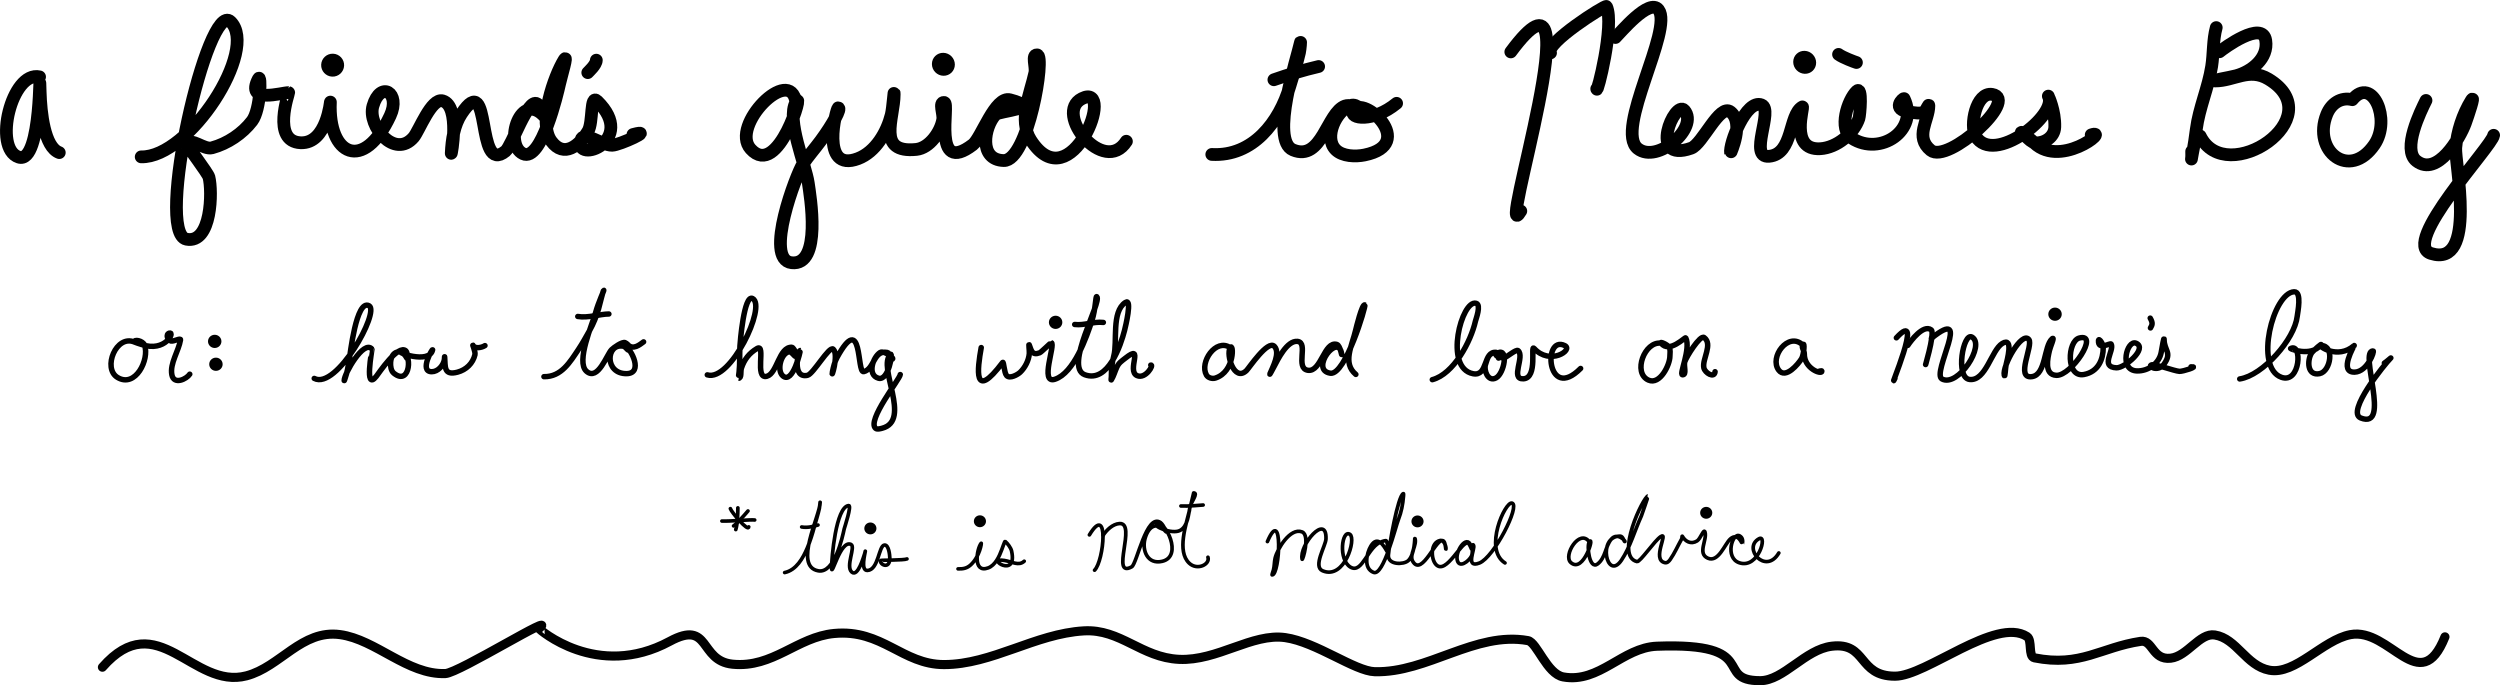 <?xml version="1.0" encoding="UTF-8" standalone="no"?>
<!-- Created with Inkscape (http://www.inkscape.org/) -->

<svg
   width="5.403in"
   height="1.481in"
   viewBox="0 0 137.227 37.612"
   version="1.1"
   id="svg4491"
   inkscape:version="1.1.2 (0a00cf5339, 2022-02-04)"
   sodipodi:docname="header.svg"
   xmlns:inkscape="http://www.inkscape.org/namespaces/inkscape"
   xmlns:sodipodi="http://sodipodi.sourceforge.net/DTD/sodipodi-0.dtd"
   xmlns="http://www.w3.org/2000/svg"
   xmlns:svg="http://www.w3.org/2000/svg">
  <sodipodi:namedview
     id="namedview4493"
     pagecolor="#ffffff"
     bordercolor="#666666"
     borderopacity="1.0"
     inkscape:pageshadow="2"
     inkscape:pageopacity="0.0"
     inkscape:pagecheckerboard="0"
     inkscape:document-units="mm"
     showgrid="false"
     inkscape:zoom="1.4627806"
     inkscape:cx="318.57137"
     inkscape:cy="136.72591"
     inkscape:window-width="1674"
     inkscape:window-height="823"
     inkscape:window-x="0"
     inkscape:window-y="101"
     inkscape:window-maximized="0"
     inkscape:current-layer="layer1"
     units="in"
     inkscape:snap-global="false"
     fit-margin-top="0"
     fit-margin-left="0"
     fit-margin-right="0"
     fit-margin-bottom="0" />
  <defs
     id="defs4488" />
  <g
     inkscape:label="Layer 1"
     inkscape:groupmode="layer"
     id="layer1"
     transform="translate(-6.591,-3.445)">
    <g
       id="g3859">
      <path
         style="font-variation-settings:normal;opacity:1;vector-effect:none;fill:none;fill-opacity:1;stroke:#000000;stroke-width:0.7;stroke-linecap:round;stroke-linejoin:round;stroke-miterlimit:4;stroke-dasharray:none;stroke-dashoffset:0;stroke-opacity:1;-inkscape-stroke:none;stop-color:#000000;stop-opacity:1"
         d="M 8.763,7.662 C 7.233,7.315 6.196,11.602 7.616,12.067 8.945,12.502 8.73,6.245 8.795,8.491 c 0.034,1.16 0.234,3.029 1.05,3.329"
         id="path1224" />
      <g
         id="g2614"
         transform="rotate(2.554,-21.114,-22.709)">
        <path
           style="font-variation-settings:normal;opacity:1;vector-effect:none;fill:none;fill-opacity:1;stroke:#000000;stroke-width:0.7;stroke-linecap:round;stroke-linejoin:round;stroke-miterlimit:4;stroke-dasharray:none;stroke-dashoffset:0;stroke-opacity:1;-inkscape-stroke:none;stop-color:#000000;stop-opacity:1"
           d="m 15.855,10.439 c 2.635,-0.06 6.2,-6.167 4.572,-7.633 C 19.122,1.632 16.766,14.578 18.537,14.844 c 1.403,0.21 1.314,-2.701 1.082,-3.46 -0.066,-0.216 -1.313,-1.707 -1.292,-1.745 0.226,-0.407 0.946,0.272 1.389,0.131 0.837,-0.266 1.634,-0.853 2.132,-1.57 0.447,-0.644 0.4,-2.666 0.242,-2.326 -0.666,1.438 1.339,0.683 1.696,0.683 0.022,0 -0.835,2.719 0.775,2.719 1.459,0 1.535,-2.43 1.535,-2.297 0,2.933 1.997,3.783 3.312,0.596 0.536,-1.299 -0.626,-1.922 -0.969,-0.494 -0.268,1.116 1.331,2.88 2.31,1.614 0.281,-0.363 0.876,-2.215 1.502,-2.064 0.993,0.238 0.598,3.026 0.598,2.85 0,-0.743 0.081,-1.55 0.468,-2.195 1.573,-2.618 0.892,3.399 2.504,1.948 0.336,-0.302 1.085,-2.969 1.615,-2.675 0.249,0.138 0.665,0.918 0.468,0.712 -1.405,-1.475 -2.227,1.597 -1.115,2.064 1.026,0.431 1.748,-3.45 1.825,-3.896 0.078,-0.449 0.415,-1.75 0.194,-1.352 -0.498,0.896 -1.305,3.502 -0.501,4.492 0.74,0.912 1.548,0.167 1.987,-0.64 0.275,-0.506 0.008,-2.057 0.436,-1.672 2.316,2.085 -1.11,3.542 -0.808,2.181 0.126,-0.566 1.149,0.238 1.729,0.204 0.406,-0.024 2.356,-1.036 1.115,-0.64"
           id="path1228" />
        <circle
           id="path1230"
           style="fill:#000000;stroke:none;stroke-width:0.265"
           cx="26.129"
           cy="4.943"
           r="0.63" />
        <path
           style="font-variation-settings:normal;opacity:1;vector-effect:none;fill:none;fill-opacity:1;stroke:#000000;stroke-width:0.7;stroke-linecap:round;stroke-linejoin:round;stroke-miterlimit:4;stroke-dasharray:none;stroke-dashoffset:0;stroke-opacity:1;-inkscape-stroke:none;stop-color:#000000;stop-opacity:1"
           d="m 40.576,4.024 c 0.008,0.256 -0.383,0.633 -0.438,0.704"
           id="path3199" />
      </g>
      <g
         id="g3021"
         transform="matrix(1,0.024,0,1,-0.081,1.484)">
        <path
           style="font-variation-settings:normal;opacity:1;vector-effect:none;fill:none;fill-opacity:1;stroke:#000000;stroke-width:0.7;stroke-linecap:round;stroke-linejoin:round;stroke-miterlimit:4;stroke-dasharray:none;stroke-dashoffset:0;stroke-opacity:1;-inkscape-stroke:none;stop-color:#000000;stop-opacity:1"
           d="m 50.361,6.368 c -0.307,-2.075 -3.635,1.363 -2.488,2.617 1.531,1.673 3.004,-3.547 2.488,-2.617 -0.538,0.968 0.533,3.409 0.678,4.405 0.099,0.676 0.766,4.557 -0.921,4.405 -1.529,-0.138 0.278,-4.901 0.63,-5.437 0.296,-0.45 0.653,-0.858 0.969,-1.294 0.682,-0.94 1.15,-1.832 0.969,-1.832 -0.101,0 -1.033,3.614 1.082,2.762 0.966,-0.389 1.586,-1.484 1.825,-2.442 0.094,-0.375 0.162,-1.535 0.162,-1.149 0,1.331 -0.997,3.287 1.212,3.009 0.725,-0.091 1.344,-0.996 1.454,-1.672 0.051,-0.312 -0.235,-0.945 0.081,-0.945 0.339,0 -0.713,4.078 1.567,2.283 0.475,-0.374 1.224,-2.714 2.052,-2.515 1.827,0.438 -0.619,0.62 -0.808,0.829 -0.626,0.695 -0.937,2.515 0.452,2.515 1.341,0 2.307,-5.845 1.842,-5.845 -0.332,0 -0.06,0.664 -0.129,0.989 -0.243,1.134 -0.927,2.617 -0.226,3.693 2.202,3.381 4.728,-3.355 2.811,-2.341 -1.592,0.843 1.211,4.234 2.439,2.283"
           id="path1232" />
        <circle
           id="path1234"
           style="fill:#000000;stroke:none;stroke-width:0.265"
           cx="58.455"
           cy="4.086"
           r="0.63" />
      </g>
      <g
         id="g3025"
         transform="translate(-0.016,3.198)">
        <path
           style="font-variation-settings:normal;opacity:1;vector-effect:none;fill:none;fill-opacity:1;stroke:#000000;stroke-width:0.7;stroke-linecap:round;stroke-linejoin:round;stroke-miterlimit:4;stroke-dasharray:none;stroke-dashoffset:0;stroke-opacity:1;-inkscape-stroke:none;stop-color:#000000;stop-opacity:1"
           d="m 73.123,8.723 c 2.255,0.126 3.71,-1.78 4.281,-3.736 0.178,-0.612 0.395,-1.238 0.533,-1.861 0.039,-0.176 0.085,-0.714 0.048,-0.538 -0.162,0.779 -1.68,5.358 -0.404,5.888 1.584,0.658 1.859,-2.058 2.859,-2.413 0.401,-0.142 1.653,0.349 1.228,0.349 -0.296,0 -0.544,-0.51 -0.921,-0.378 -0.785,0.275 -1.496,1.752 -0.824,2.428 0.372,0.374 1.093,0.391 1.583,0.291 C 84.452,8.15 81.399,5.415 80.893,6.324 80.647,6.768 81.971,6.979 83.268,5.917"
           id="path1236" />
        <path
           style="font-variation-settings:normal;opacity:1;vector-effect:none;fill:none;fill-opacity:1;stroke:#000000;stroke-width:0.7;stroke-linecap:round;stroke-linejoin:round;stroke-miterlimit:4;stroke-dasharray:none;stroke-dashoffset:0;stroke-opacity:1;-inkscape-stroke:none;stop-color:#000000;stop-opacity:1"
           d="m 76.532,4.623 c 0.804,-0.283 1.628,-0.535 2.456,-0.727"
           id="path1238" />
      </g>
      <path
         style="font-variation-settings:normal;opacity:1;vector-effect:none;fill:none;fill-opacity:1;stroke:#000000;stroke-width:0.7;stroke-linecap:round;stroke-linejoin:round;stroke-miterlimit:4;stroke-dasharray:none;stroke-dashoffset:0;stroke-opacity:1;-inkscape-stroke:none;stop-color:#000000;stop-opacity:1"
         d="m 89.52,6.293 c 4.83,-6.521 -0.932,11.224 0.549,8.735"
         id="path1240"
         sodipodi:nodetypes="cc" />
      <path
         style="font-variation-settings:normal;opacity:1;vector-effect:none;fill:none;fill-opacity:1;stroke:#000000;stroke-width:0.7;stroke-linecap:round;stroke-linejoin:round;stroke-miterlimit:4;stroke-dasharray:none;stroke-dashoffset:0;stroke-opacity:1;-inkscape-stroke:none;stop-color:#000000;stop-opacity:1"
         d="M 91.701,6.347 C 91.356,5.833 94.724,3.699 94.77,3.799 95.231,4.795 94.237,8.715 94.237,8.317"
         id="path1242"
         sodipodi:nodetypes="csc" />
      <path
         style="font-variation-settings:normal;opacity:1;vector-effect:none;fill:none;fill-opacity:1;stroke:#000000;stroke-width:0.7;stroke-linecap:round;stroke-linejoin:round;stroke-miterlimit:4;stroke-dasharray:none;stroke-dashoffset:0;stroke-opacity:1;-inkscape-stroke:none;stop-color:#000000;stop-opacity:1"
         d="m 95.265,5.502 c 0.248,-0.235 1.857,-2.192 2.365,-1.522 0.822,1.085 -2.43,6.594 -1.142,7.619 1.077,0.858 3.373,-1.157 2.559,-2.101 -0.518,-0.601 -2.048,2.938 0.377,2.079 0.617,-0.219 1.561,-2.468 2.159,-1.992 0.764,0.608 1.9e-4,2.263 0,2.262 -0.092,-0.498 0.853,-2.98 1.702,-2.645 0.678,0.267 -0.75,2.925 0.411,2.821 1.345,-0.12 1.062,-2.28 1.828,-2.712 0.132,-0.075 -0.745,2.397 0.982,2.296 0.907,-0.053 1.845,-0.825 2.125,-1.664 0.053,-0.159 0.21,-1.817 -0.126,-1.495 -0.493,0.473 -1.022,2.089 -0.263,2.582 1.556,1.009 3.694,-0.443 2.867,-2.173 -0.027,-0.056 -0.767,0.611 0.331,0.741 0.238,0.028 0.597,0.123 0.8,-0.044 0.099,-0.082 0.228,-0.441 0.228,-0.311 0,0.802 -0.798,1.717 0.103,2.45 0.939,0.765 4.893,-2.822 3.37,-3.07 -0.885,-0.144 -1.249,1.729 -0.902,2.302 0.985,1.63 4.541,-1.19 3.987,-2.206 -0.01,-0.018 0.383,0.803 0.354,1.698 -0.018,0.552 -0.562,0.9 -1.085,0.867 -0.297,-0.019 -0.846,-0.801 -0.743,-0.519 0.004,0.01 0.514,0.325 0.56,0.379 1.433,1.691 4.355,-0.669 3.267,-0.298"
         id="path1254" />
      <ellipse
         id="path1256"
         style="fill:#000000;stroke:none;stroke-width:0.265"
         cx="105.757"
         cy="3.163"
         rx="0.63"
         ry="0.63"
         transform="matrix(0.999,0.035,0,1,0,0)" />
      <path
         style="font-variation-settings:normal;opacity:1;vector-effect:none;fill:none;fill-opacity:1;stroke:#000000;stroke-width:0.7;stroke-linecap:round;stroke-linejoin:round;stroke-miterlimit:4;stroke-dasharray:none;stroke-dashoffset:0;stroke-opacity:1;-inkscape-stroke:none;stop-color:#000000;stop-opacity:1"
         d="m 107.51,6.429 c 0.229,0.173 0.89,0.418 0.982,0.445"
         id="path1258" />
      <path
         style="font-variation-settings:normal;opacity:1;vector-effect:none;fill:none;fill-opacity:1;stroke:#000000;stroke-width:0.7;stroke-linecap:round;stroke-linejoin:round;stroke-miterlimit:4;stroke-dasharray:none;stroke-dashoffset:0;stroke-opacity:1;-inkscape-stroke:none;stop-color:#000000;stop-opacity:1"
         d="m 128.242,4.958 c -0.189,0.694 -0.141,1.424 -0.251,2.128 -0.184,1.178 -0.692,2.276 -0.845,3.464 -0.056,0.43 -0.117,0.871 -0.206,1.295 -0.022,0.106 -0.074,0.425 -0.057,0.319 0.021,-0.135 0.011,-0.277 0.011,-0.411"
         id="path1375" />
      <path
         style="font-variation-settings:normal;opacity:1;vector-effect:none;fill:none;fill-opacity:1;stroke:#000000;stroke-width:0.7;stroke-linecap:round;stroke-linejoin:round;stroke-miterlimit:4;stroke-dasharray:none;stroke-dashoffset:0;stroke-opacity:1;-inkscape-stroke:none;stop-color:#000000;stop-opacity:1"
         d="m 128.424,6.284 c 0.23,-0.193 2.361,-1.759 2.536,-0.617 0.151,0.982 -0.783,1.704 -1.622,1.933 -0.382,0.104 -1.55,0.288 -1.154,0.288 1.037,0 1.861,-0.741 2.924,-0.103 3.526,2.116 -2.329,6.026 -3.747,3.125"
         id="path1377" />
      <path
         style="font-variation-settings:normal;opacity:1;vector-effect:none;fill:none;fill-opacity:1;stroke:#000000;stroke-width:0.7;stroke-linecap:round;stroke-linejoin:round;stroke-miterlimit:4;stroke-dasharray:none;stroke-dashoffset:0;stroke-opacity:1;-inkscape-stroke:none;stop-color:#000000;stop-opacity:1"
         d="m 135.712,8.916 c -0.629,-0.158 -1.166,0.212 -1.405,0.812 -0.801,2.009 1.258,3.641 2.616,1.655 0.946,-1.384 -0.126,-3.799 -1.211,-2.467 z"
         id="path1379" />
      <path
         style="font-variation-settings:normal;opacity:1;vector-effect:none;fill:none;fill-opacity:1;stroke:#000000;stroke-width:0.7;stroke-linecap:round;stroke-linejoin:round;stroke-miterlimit:4;stroke-dasharray:none;stroke-dashoffset:0;stroke-opacity:1;-inkscape-stroke:none;stop-color:#000000;stop-opacity:1"
         d="m 139.756,8.957 c -0.295,0.591 -1.332,2.691 -0.525,3.321 1.152,0.898 2.398,-1.277 2.684,-2.066 0.149,-0.41 0.56,-1.635 0.331,-1.264 -0.472,0.765 -0.78,1.707 -0.857,2.601 -0.068,0.797 1.2,6.615 -1.359,5.808 -1.707,-0.538 3.363,-5.902 3.438,-6.487"
         id="path1381" />
    </g>
    <g
       id="g3582"
       style="stroke-width:0.517;stroke-miterlimit:4;stroke-dasharray:none"
       transform="matrix(0.585,0,0,0.576,4.39,8.997)">
      <path
         style="font-variation-settings:normal;opacity:1;fill:none;fill-opacity:1;stroke:#000000;stroke-width:0.517;stroke-linecap:round;stroke-linejoin:round;stroke-miterlimit:4;stroke-dasharray:none;stroke-dashoffset:0;stroke-opacity:1;stop-color:#000000;stop-opacity:1"
         d="m 16.393,22.963 c -1.729,-0.769 -3.027,2.486 -1.611,3.362 1.694,1.048 3.021,-1.724 2.547,-3.074 -0.155,-0.443 -1.058,-0.601 -0.937,-0.288 0.007,0.019 0.467,0.163 0.651,0.226 2.258,0.781 3.156,-1.252 2.616,-1.09 -0.401,0.12 -0.144,0.7 0.148,0.761 0.263,0.055 0.926,-0.332 0.891,-0.113 -0.167,1.054 -1.01,2.248 -0.811,3.321 0.189,1.02 1.401,0.399 1.679,-0.051"
         id="path3314" />
      <circle
         id="path3316"
         style="fill:#000000;stroke:none;stroke-width:0.517;stroke-miterlimit:4;stroke-dasharray:none"
         cx="23.909"
         cy="22.891"
         r="0.63" />
      <circle
         id="path3318"
         style="fill:#000000;stroke:none;stroke-width:0.517;stroke-miterlimit:4;stroke-dasharray:none"
         cx="24.023"
         cy="25.07"
         r="0.63" />
      <path
         style="font-variation-settings:normal;opacity:1;fill:none;fill-opacity:1;stroke:#000000;stroke-width:0.517;stroke-linecap:round;stroke-linejoin:round;stroke-miterlimit:4;stroke-dasharray:none;stroke-dashoffset:0;stroke-opacity:1;stop-color:#000000;stop-opacity:1"
         d="m 33.249,26.421 c 2.082,1.123 6.184,-6.366 5.14,-6.929 -1.203,-0.65 -1.768,4.643 -1.873,5.274 -0.094,0.558 -0.18,1.089 -0.366,1.624 -0.027,0.077 -0.091,0.307 -0.091,0.226 0,-0.635 1.835,-3.915 2.604,-2.992 0.019,0.023 -0.748,4.093 0.4,2.611 0.218,-0.282 2.076,-3.13 2.787,-2.436 0.16,0.156 0.168,0.869 0.069,0.668 -0.458,-0.928 -1.446,-0.698 -1.508,0.442 -0.018,0.325 0.032,0.789 0.308,1.018 1.573,1.297 1.767,-2.056 0.72,-2.056 -0.704,0 2.625,1.25 2.913,-0.175 0.044,-0.22 -1.308,2.087 -0.08,2.087 0.595,0 1.096,-0.608 1.188,-1.162 0.014,-0.085 0.016,-0.343 0.023,-0.257 0.077,0.902 -0.121,1.823 1.211,1.46 0.81,-0.221 1.441,-0.837 1.633,-1.665 0.067,-0.289 -0.315,-1.133 -0.171,-0.874 0.179,0.323 0.799,0.213 1.108,0.01"
         id="path3322" />
      <path
         style="font-variation-settings:normal;opacity:1;fill:none;fill-opacity:1;stroke:#000000;stroke-width:0.517;stroke-linecap:round;stroke-linejoin:round;stroke-miterlimit:4;stroke-dasharray:none;stroke-dashoffset:0;stroke-opacity:1;stop-color:#000000;stop-opacity:1"
         d="m 54.803,26.254 c 1.631,0.03 2.451,-1.406 3.244,-2.611 0.378,-0.573 0.706,-1.188 1.04,-1.789 0.358,-0.644 0.631,-1.339 0.834,-2.046 0.124,-0.43 0.429,-1.77 0.491,-1.789 0.053,-0.016 -0.491,1.121 -0.765,2.138 -0.291,1.082 -1.871,4.67 -0.857,5.582 1.083,0.974 1.918,-1.622 2.365,-2.066 0.199,-0.197 0.975,-0.763 1.257,-0.668 0.259,0.087 0.616,0.819 0.354,0.74 -0.188,-0.056 -0.302,-0.35 -0.514,-0.391 -1.647,-0.318 -1.789,2.658 0.32,2.611 1.539,-0.034 0.479,-2.293 -0.206,-2.704"
         id="path3324" />
      <path
         style="font-variation-settings:normal;opacity:1;fill:none;fill-opacity:1;stroke:#000000;stroke-width:0.517;stroke-linecap:round;stroke-linejoin:round;stroke-miterlimit:4;stroke-dasharray:none;stroke-dashoffset:0;stroke-opacity:1;stop-color:#000000;stop-opacity:1"
         d="m 57.978,20.517 c 0.925,0.172 2.104,-0.236 2.913,-0.236"
         id="path3326" />
      <path
         style="font-variation-settings:normal;opacity:1;fill:none;fill-opacity:1;stroke:#000000;stroke-width:0.517;stroke-linecap:round;stroke-linejoin:round;stroke-miterlimit:4;stroke-dasharray:none;stroke-dashoffset:0;stroke-opacity:1;stop-color:#000000;stop-opacity:1"
         d="m 62.618,23.163 c 0.551,0.613 1.186,0.025 1.531,-0.226"
         id="path3328" />
      <path
         style="font-variation-settings:normal;opacity:1;fill:none;fill-opacity:1;stroke:#000000;stroke-width:0.517;stroke-linecap:round;stroke-linejoin:round;stroke-miterlimit:4;stroke-dasharray:none;stroke-dashoffset:0;stroke-opacity:1;stop-color:#000000;stop-opacity:1"
         d="m 70.13,26.082 c 2.161,0.696 5.587,-6.556 4.249,-7.278 -0.81,-0.437 -1.169,4.211 -1.188,4.534 -0.048,0.831 0.011,1.655 -0.08,2.478 -0.002,0.013 -0.079,0.596 -0.069,0.596 0.336,0 0.182,-0.647 0.286,-0.966 0.266,-0.825 0.727,-1.433 1.474,-1.881 0.854,-0.512 -0.283,2.984 0.914,2.652 0.986,-0.273 1.134,-2.834 2.353,-2.765 0.123,0.007 0.581,0.772 0.354,0.874 -0.094,0.042 -0.395,-0.487 -0.628,-0.442 -0.767,0.148 -1.166,1.767 -0.583,2.293 0.944,0.85 1.671,-2.402 1.633,-2.416 -0.159,-0.059 -0.823,2.704 0.685,2.364 0.548,-0.123 2.04,-2.831 2.41,-2.498 0.57,0.513 -0.259,3.102 -0.069,2.159 0.095,-0.471 0.204,-0.941 0.434,-1.367 2.425,-4.493 1.826,1.523 2.502,1.357 1.024,-0.251 0.892,-2.085 2.216,-1.83 0.246,0.048 0.333,0.648 0.411,0.648 0.421,0 -0.732,-0.877 -1.085,-0.648 -0.679,0.44 -1.251,2.145 -0.16,2.457 0.953,0.273 1.36,-2.468 1.142,-2.272 -1.299,1.169 2.023,6.304 -0.811,7.042 -0.148,0.039 -0.457,0.127 -0.594,0.01 -0.866,-0.738 2.285,-4.71 2.307,-5.13"
         id="path3334" />
      <path
         style="font-variation-settings:normal;opacity:1;fill:none;fill-opacity:1;stroke:#000000;stroke-width:0.517;stroke-linecap:round;stroke-linejoin:round;stroke-miterlimit:4;stroke-dasharray:none;stroke-dashoffset:0;stroke-opacity:1;stop-color:#000000;stop-opacity:1"
         d="m 95.831,23.481 c -0.359,2.034 -0.773,5.177 2.01,1.419 0.107,-0.144 0.133,0.979 0.377,1.254 0.298,0.335 1.047,-0.103 1.268,-0.319 0.466,-0.454 0.803,-1.132 0.857,-1.779 0.022,-0.27 -0.094,-1.066 0,-0.812 0.189,0.511 0.258,1.025 0.982,0.73 0.137,-0.056 1.055,-0.98 1.085,-0.966 0.406,0.183 -1.115,3.975 0.331,3.495 1.797,-0.596 2.971,-4.027 3.473,-5.582 0.364,-1.128 0.344,-2.394 0.457,-2.293 0.522,0.469 -3.096,6.71 -1.119,7.443 2.198,0.815 3.375,-2.842 3.724,-4.215 0.087,-0.344 0.751,-3.118 0.091,-2.683 -1.347,0.889 -0.732,3.764 -1.097,5.109 -0.171,0.63 -0.228,1.332 -0.228,1.984 0,0.096 -0.05,0.37 0,0.288 0.219,-0.364 0.33,-0.795 0.503,-1.182 0.195,-0.44 0.442,-0.588 0.811,-0.884 1.827,-1.468 0.085,1.21 1.097,1.665 0.801,0.361 1.611,-1.06 1.291,-1.007"
         id="path3338" />
      <circle
         id="path3340"
         style="fill:#000000;stroke:none;stroke-width:0.517;stroke-miterlimit:4;stroke-dasharray:none"
         cx="102.811"
         cy="21.075"
         r="0.63" />
      <path
         style="font-variation-settings:normal;opacity:1;fill:none;fill-opacity:1;stroke:#000000;stroke-width:0.517;stroke-linecap:round;stroke-linejoin:round;stroke-miterlimit:4;stroke-dasharray:none;stroke-dashoffset:0;stroke-opacity:1;stop-color:#000000;stop-opacity:1"
         d="m 104.604,21.281 c 0.893,0.108 1.761,-0.299 2.684,-0.195"
         id="path3344" />
      <path
         style="font-variation-settings:normal;opacity:1;fill:none;fill-opacity:1;stroke:#000000;stroke-width:0.517;stroke-linecap:round;stroke-linejoin:round;stroke-miterlimit:4;stroke-dasharray:none;stroke-dashoffset:0;stroke-opacity:1;stop-color:#000000;stop-opacity:1"
         d="m 119.191,23.489 c -1.343,-0.934 -2.901,1.399 -2.227,2.611 0.149,0.269 0.548,0.38 0.834,0.288 1.869,-0.606 1.72,-3.448 1.394,-2.899 -0.403,0.678 0.381,3.313 1.531,2.179 0.231,-0.228 2.005,-2.953 2.616,-2.303 0.58,0.616 -0.166,1.993 -0.411,2.601 -0.099,0.244 0.267,-0.455 0.388,-0.689 0.333,-0.642 1.209,-2.496 2.193,-2.385 1.061,0.119 -0.249,2.58 0.982,2.755 1.245,0.177 1.527,-2.821 2.707,-2.467 0.335,0.101 0.5,1.293 0.457,0.946 -0.268,-2.172 -3.068,1.498 -1.062,1.799 1.416,0.212 3.349,-6.429 3.233,-6.507 -0.25,-0.169 -0.831,2.272 -0.857,2.385 -0.357,1.554 -1.267,3.135 0.011,4.236"
         id="path3346" />
      <path
         style="font-variation-settings:normal;opacity:1;fill:none;fill-opacity:1;stroke:#000000;stroke-width:0.517;stroke-linecap:round;stroke-linejoin:round;stroke-miterlimit:4;stroke-dasharray:none;stroke-dashoffset:0;stroke-opacity:1;stop-color:#000000;stop-opacity:1"
         d="m 138.158,26.541 c 2.01,-0.541 3.615,-3.642 4.044,-5.572 0.046,-0.207 0.56,-1.559 0.069,-1.707 -1.343,-0.403 -3.08,6.174 -0.286,6.713 1.432,0.276 0.911,-2.199 2.182,-2.036 0.231,0.03 0.141,0.428 0.206,0.545 0.108,0.194 -0.227,-0.529 -0.446,-0.493 -0.544,0.089 -0.626,0.665 -0.777,1.1 -0.181,0.521 0.215,1.7 0.982,1.285 0.77,-0.416 1.211,-2.863 0.171,-2.395 -0.543,0.244 0.329,0.549 0.628,0.463 0.22,-0.063 1.097,-0.819 1.268,-0.679 0.664,0.543 -0.759,2.76 0.503,2.693 1.381,-0.073 0.632,-3.319 1.005,-2.899 1.479,1.664 3.706,0.147 2.879,-0.267 -2.085,-1.043 -1.691,5.432 1.485,2.179"
         id="path3348" />
      <path
         style="font-variation-settings:normal;opacity:1;fill:none;fill-opacity:1;stroke:#000000;stroke-width:0.517;stroke-linecap:round;stroke-linejoin:round;stroke-miterlimit:4;stroke-dasharray:none;stroke-dashoffset:0;stroke-opacity:1;stop-color:#000000;stop-opacity:1"
         d="m 159.627,23.067 c -1.55,-0.234 -2.694,2.838 -1.188,3.516 1.085,0.488 2.01,-1.473 2.01,-2.272 0,-0.282 0.076,-0.603 -0.069,-0.864 -0.137,-0.246 -0.924,-0.604 -0.754,-0.38 0.765,1.007 2.256,-0.617 2.307,-0.514 0.513,1.039 -0.661,3.526 -0.297,3.526 0.417,0 0.088,-0.834 0.206,-1.234 0.139,-0.47 1.447,-2.6 1.816,-2.323 0.85,0.637 -0.195,2.054 -0.023,2.889 0.102,0.495 0.994,1.034 1.051,0.37"
         id="path3350" />
      <path
         style="font-variation-settings:normal;opacity:1;fill:none;fill-opacity:1;stroke:#000000;stroke-width:0.517;stroke-linecap:round;stroke-linejoin:round;stroke-miterlimit:4;stroke-dasharray:none;stroke-dashoffset:0;stroke-opacity:1;stop-color:#000000;stop-opacity:1"
         d="m 172.913,23.231 c -1.35,-1.304 -3.166,1.17 -2.25,2.406 0.648,0.875 1.829,-0.586 2.136,-1.09 0.23,-0.376 0.328,-1.701 0.114,-1.316 -0.137,0.246 0.155,0.551 0.148,0.833 -0.031,1.425 1.645,2.025 1.645,1.676 0,-0.118 -0.236,0.013 -0.354,0.021"
         id="path3352" />
      <path
         style="font-variation-settings:normal;opacity:1;fill:none;fill-opacity:1;stroke:#000000;stroke-width:0.517;stroke-linecap:round;stroke-linejoin:round;stroke-miterlimit:4;stroke-dasharray:none;stroke-dashoffset:0;stroke-opacity:1;stop-color:#000000;stop-opacity:1"
         d="m 181.702,22.552 c 2.766,-3.069 -0.944,5.58 -0.137,3.855"
         id="path3469" />
      <path
         style="font-variation-settings:normal;opacity:1;fill:none;fill-opacity:1;stroke:#000000;stroke-width:0.517;stroke-linecap:round;stroke-linejoin:round;stroke-miterlimit:4;stroke-dasharray:none;stroke-dashoffset:0;stroke-opacity:1;stop-color:#000000;stop-opacity:1"
         d="m 182.775,23.271 c 0.261,-0.41 1.462,-2.045 2.193,-1.48 0.408,0.315 -0.79,4.185 -0.468,3.125"
         id="path3471" />
      <path
         style="font-variation-settings:normal;opacity:1;fill:none;fill-opacity:1;stroke:#000000;stroke-width:0.517;stroke-linecap:round;stroke-linejoin:round;stroke-miterlimit:4;stroke-dasharray:none;stroke-dashoffset:0;stroke-opacity:1;stop-color:#000000;stop-opacity:1"
         d="m 184.992,22.593 c 3.931,-3.21 -0.036,3.341 0.994,3.886 1.502,0.795 4.093,-3.229 2.81,-3.999 -0.826,-0.496 -1.589,3.88 -0.228,4.04 1.53,0.18 2.049,-2.8 3.073,-3.434 1.098,-0.679 0.427,1.674 0.354,2.025 -0.069,0.334 -0.098,1.34 -0.171,1.007 -0.199,-0.898 1.674,-4.258 2.307,-3.403 0.428,0.578 -1.3,3.776 0.297,3.536 1.32,-0.198 1.11,-2.911 1.885,-3.608 0.285,-0.256 -0.167,0.747 -0.251,1.121 -0.156,0.689 -0.536,2.316 0.651,2.364 1.415,0.058 4.087,-4.07 2.148,-3.557 -1.109,0.293 -1.274,3.806 0.446,3.475 1.32,-0.255 1.805,-1.403 1.805,-2.601 0,-0.287 -0.431,-0.974 -0.446,-0.617 -0.039,0.974 1.107,0.165 1.188,0.319 0.321,0.614 -1.087,2.204 0.503,2.262 0.762,0.027 2.944,-1.847 1.839,-2.344 -0.851,-0.383 -1.658,2.597 0.08,2.642 1.052,0.027 2.078,-0.703 2.273,-1.758 0.077,-0.414 0.274,-1.655 0.274,-1.234 0,1.04 0.772,1.228 0,2.334 -0.581,0.832 -1.632,0.18 -1.154,0.072 0.357,-0.08 2.114,0.594 2.593,0.627 0.309,0.021 1.89,-0.487 1.085,-0.432"
         id="path3473" />
      <circle
         id="path3475"
         style="fill:#000000;stroke:none;stroke-width:0.517;stroke-miterlimit:4;stroke-dasharray:none"
         cx="196.586"
         cy="20.3"
         r="0.63" />
      <path
         style="font-variation-settings:normal;opacity:1;fill:none;fill-opacity:1;stroke:#000000;stroke-width:0.517;stroke-linecap:round;stroke-linejoin:round;stroke-miterlimit:4;stroke-dasharray:none;stroke-dashoffset:0;stroke-opacity:1;stop-color:#000000;stop-opacity:1"
         d="m 213.919,26.472 c 2.179,-0.336 5.162,-3.807 5.392,-5.973 0.037,-0.35 0.465,-2.362 -0.286,-2.334 -1.971,0.074 -3.783,7.238 -1.188,8.152 1.79,0.63 1.958,-3.339 0.857,-2.745 -0.063,0.034 1.866,0.793 2.787,-0.288 0.346,-0.407 -0.709,0.518 -0.834,0.73 -0.418,0.706 -0.401,2.195 0.765,1.953 1.044,-0.217 1.429,-2.683 0.137,-2.683 -0.328,0 1.557,1.395 3.107,0 0.03,-0.027 -1.505,2.587 0.046,2.539 1.199,-0.037 1.892,-2.025 1.725,-2.025 -1.356,0 1.737,7.551 -1.154,6.394 -1.42,-0.568 2.302,-5.202 2.787,-5.685 0.172,-0.171 -0.365,0.323 -0.571,0.452"
         id="path3477" />
      <path
         style="font-variation-settings:normal;opacity:1;fill:none;fill-opacity:1;stroke:#000000;stroke-width:0.517;stroke-linecap:round;stroke-linejoin:round;stroke-miterlimit:4;stroke-dasharray:none;stroke-dashoffset:0;stroke-opacity:1;stop-color:#000000;stop-opacity:1"
         d="m 205.519,20.675 c 0.274,0.489 0.181,0.65 0.023,0.936"
         id="path3479" />
    </g>
    <g
       id="g3757"
       style="stroke-width:0.383;stroke-miterlimit:4;stroke-dasharray:none"
       transform="matrix(0.528,0,0,0.518,37.441,13.406)">
      <path
         style="font-variation-settings:normal;opacity:1;fill:none;fill-opacity:1;stroke:#000000;stroke-width:0.383;stroke-linecap:round;stroke-linejoin:round;stroke-miterlimit:4;stroke-dasharray:none;stroke-dashoffset:0;stroke-opacity:1;stop-color:#000000;stop-opacity:1"
         d="m 19.331,34.913 c -0.417,0.501 -1.155,1.343 -1.496,1.583"
         id="path3617" />
      <path
         style="font-variation-settings:normal;opacity:1;fill:none;fill-opacity:1;stroke:#000000;stroke-width:0.383;stroke-linecap:round;stroke-linejoin:round;stroke-miterlimit:4;stroke-dasharray:none;stroke-dashoffset:0;stroke-opacity:1;stop-color:#000000;stop-opacity:1"
         d="m 17.503,34.666 c 0.109,0.382 1.882,2.505 1.908,1.933"
         id="path3619" />
      <path
         style="font-variation-settings:normal;opacity:1;fill:none;fill-opacity:1;stroke:#000000;stroke-width:0.383;stroke-linecap:round;stroke-linejoin:round;stroke-miterlimit:4;stroke-dasharray:none;stroke-dashoffset:0;stroke-opacity:1;stop-color:#000000;stop-opacity:1"
         d="m 18.28,34.584 c 6.08e-4,0.703 -0.054,1.789 -0.217,2.303"
         id="path3621" />
      <path
         style="font-variation-settings:normal;opacity:1;fill:none;fill-opacity:1;stroke:#000000;stroke-width:0.383;stroke-linecap:round;stroke-linejoin:round;stroke-miterlimit:4;stroke-dasharray:none;stroke-dashoffset:0;stroke-opacity:1;stop-color:#000000;stop-opacity:1"
         d="m 16.623,35.982 c 0.969,0.033 2.913,-0.171 3.404,-0.113"
         id="path3623" />
      <path
         style="font-variation-settings:normal;opacity:1;fill:none;fill-opacity:1;stroke:#000000;stroke-width:0.383;stroke-linecap:round;stroke-linejoin:round;stroke-miterlimit:4;stroke-dasharray:none;stroke-dashoffset:0;stroke-opacity:1;stop-color:#000000;stop-opacity:1"
         d="m 23.146,41.441 c 1.21,-0.261 1.911,-1.537 2.353,-2.611 0.309,-0.751 0.537,-1.499 0.742,-2.282 0.168,-0.639 0.377,-1.272 0.514,-1.912 0.044,-0.206 0.08,-0.838 0.08,-0.627 0,1.377 -2.814,6.776 -0.194,7.248 1.695,0.305 2.51,-3.567 2.696,-4.451 0.026,-0.122 0.814,-2.507 0.457,-2.467 -1.323,0.149 -1.771,5.555 -1.771,6.61 0,1.092 0.902,-2.997 2.01,-2.498 0.526,0.237 -0.59,2.327 0.091,2.94 0.633,0.57 1.23,-1.645 1.336,-1.943 0.031,-0.087 0.079,-0.359 0.069,-0.267 -0.029,0.258 -0.509,2.064 0.217,2.036 1.153,-0.045 1.177,-2.606 1.759,-2.693 0.477,-0.072 0.568,1.14 0.571,1.357 0.02,1.304 -1.102,0.694 -0.948,0.278 0.018,-0.048 2.426,-0.015 2.73,-0.164"
         id="path3625" />
      <circle
         id="path3627"
         style="fill:#000000;stroke:none;stroke-width:0.383;stroke-miterlimit:4;stroke-dasharray:none"
         cx="32.056"
         cy="36.763"
         r="0.63" />
      <path
         style="font-variation-settings:normal;opacity:1;fill:none;fill-opacity:1;stroke:#000000;stroke-width:0.383;stroke-linecap:round;stroke-linejoin:round;stroke-miterlimit:4;stroke-dasharray:none;stroke-dashoffset:0;stroke-opacity:1;stop-color:#000000;stop-opacity:1"
         d="m 24.916,36.609 c 0.596,0.109 1.187,-0.046 1.691,-0.206"
         id="path3629" />
      <path
         style="font-variation-settings:normal;opacity:1;fill:none;fill-opacity:1;stroke:#000000;stroke-width:0.383;stroke-linecap:round;stroke-linejoin:round;stroke-miterlimit:4;stroke-dasharray:none;stroke-dashoffset:0;stroke-opacity:1;stop-color:#000000;stop-opacity:1"
         d="m 41.171,41.05 c 0.536,0.014 0.933,-0.063 1.325,-0.432 0.929,-0.874 1.153,-2.386 1.074,-2.282 -0.46,0.606 -0.883,3.216 0.731,2.611 0.735,-0.276 1.158,-1.22 1.405,-1.912 0.023,-0.064 0.323,-0.931 0.354,-0.905 0.263,0.22 0.603,0.692 0.674,1.018 0.66,3.049 -2.774,0.671 -0.754,1.007 0.838,0.14 1.497,0.62 2.068,0.082"
         id="path3631" />
      <circle
         id="path3633"
         style="fill:#000000;stroke:none;stroke-width:0.383;stroke-miterlimit:4;stroke-dasharray:none"
         cx="43.445"
         cy="36.003"
         r="0.63" />
      <path
         style="font-variation-settings:normal;opacity:1;fill:none;fill-opacity:1;stroke:#000000;stroke-width:0.383;stroke-linecap:round;stroke-linejoin:round;stroke-miterlimit:4;stroke-dasharray:none;stroke-dashoffset:0;stroke-opacity:1;stop-color:#000000;stop-opacity:1"
         d="m 54.826,37.449 c 2.064,-3.467 1.525,2.748 0.537,3.742"
         id="path3643" />
      <path
         style="font-variation-settings:normal;opacity:1;fill:none;fill-opacity:1;stroke:#000000;stroke-width:0.383;stroke-linecap:round;stroke-linejoin:round;stroke-miterlimit:4;stroke-dasharray:none;stroke-dashoffset:0;stroke-opacity:1;stop-color:#000000;stop-opacity:1"
         d="m 56.254,37.491 c 0.35,-0.547 0.986,-1.198 1.702,-1.244 1.825,-0.117 -0.985,5.852 1.268,4.585 0.538,-0.303 1.541,-5.765 3.004,-4.688 0.29,0.214 0.756,1.223 0.525,0.946 -0.905,-1.086 -1.783,-0.591 -2.148,0.761 -0.33,1.225 0.262,2.778 1.805,2.395 2.176,-0.54 0.302,-4.351 -0.571,-3.958 -0.493,0.222 1.565,1.138 2.41,0.689 0.819,-0.435 0.864,-1.705 1.039,-2.508 0.108,-0.494 0.883,-1.47 0.377,-1.47 -0.009,0 -0.411,1.76 -0.423,1.809 -0.34,1.485 -1.358,4.379 -0.034,5.644 0.835,0.799 2.178,0.122 1.942,-0.637"
         id="path3645" />
      <path
         style="font-variation-settings:normal;opacity:1;fill:none;fill-opacity:1;stroke:#000000;stroke-width:0.383;stroke-linecap:round;stroke-linejoin:round;stroke-miterlimit:4;stroke-dasharray:none;stroke-dashoffset:0;stroke-opacity:1;stop-color:#000000;stop-opacity:1"
         d="m 64.342,34.386 c 0.667,0.047 2.15,-0.091 2.307,-0.103"
         id="path3647" />
      <path
         style="font-variation-settings:normal;opacity:1;fill:none;fill-opacity:1;stroke:#000000;stroke-width:0.383;stroke-linecap:round;stroke-linejoin:round;stroke-miterlimit:4;stroke-dasharray:none;stroke-dashoffset:0;stroke-opacity:1;stop-color:#000000;stop-opacity:1"
         d="m 73.332,38.159 c 1.647,-3.951 1.301,3.536 0.491,3.536 -0.041,0 0.125,-0.487 0.137,-0.535 0.105,-0.403 0.08,-0.824 0.171,-1.234 0.216,-0.97 1.568,-3.281 2.799,-2.796 0.878,0.346 0.055,3.097 0.011,2.899 -0.336,-1.514 2.569,-4.915 2.479,-2.149 -0.023,0.714 -1.383,2.926 -0.354,3.372 2.289,0.992 3.528,-3.404 2.844,-3.865 -0.835,-0.564 -1.24,2.717 0.069,3.485 1.254,0.736 1.766,-2.25 3.278,-2.724 0.027,-0.008 0.395,-0.142 0.434,-0.072 0.177,0.318 0.234,1.408 0.057,1.09 -0.318,-0.572 -0.963,-1.703 -1.656,-0.545 -0.46,0.768 -0.796,2.401 0.286,2.807 1.026,0.385 2.269,-4.829 2.582,-5.634 0.29,-0.747 0.455,-1.6 0.514,-2.395 0.001,-0.015 0.039,-0.348 -0.011,-0.329 -0.56,0.216 -1.482,5.553 -1.554,6.518 -0.078,1.059 1.592,1.042 2.068,0.586 0.692,-0.663 0.664,-2.452 0.685,-2.395 0.273,0.737 -0.617,1.758 -0.228,2.457 0.985,1.773 2.51,-2.769 3.221,-2.128 0.21,0.189 0.212,1.093 0.24,0.812 0.025,-0.248 -0.215,-0.958 -0.594,-0.884 -1.019,0.199 -1.004,1.913 -0.457,2.539 1.072,1.227 2.728,-2.664 3.37,-2.231 0.185,0.125 0.378,0.796 0.343,0.576 -0.282,-1.777 -1.644,0.047 -1.508,1.09 0.144,1.1 1.243,0.234 1.508,-0.339 0.16,-0.345 0.021,-1.452 0.206,-1.121 0.198,0.355 -0.921,2.487 0.605,1.881 1.516,-0.602 4.274,-6.089 3.393,-6.353 -0.702,-0.211 -2.994,4.9 -0.731,6.343"
         id="path3649" />
      <circle
         id="path3651"
         style="fill:#000000;stroke:none;stroke-width:0.383;stroke-miterlimit:4;stroke-dasharray:none"
         cx="88.936"
         cy="36.02"
         r="0.63" />
      <path
         style="font-variation-settings:normal;opacity:1;fill:none;fill-opacity:1;stroke:#000000;stroke-width:0.383;stroke-linecap:round;stroke-linejoin:round;stroke-miterlimit:4;stroke-dasharray:none;stroke-dashoffset:0;stroke-opacity:1;stop-color:#000000;stop-opacity:1"
         d="m 106.796,38.192 c -1,-1.46 -2.755,1.438 -1.919,2.19 1.326,1.193 2.502,-2.963 1.919,-2.19 -0.286,0.38 0.007,3.012 0.868,2.334 0.812,-0.64 0.79,-1.831 1.405,-2.611 0.647,-0.821 1.567,0.247 1.416,0.247 -0.085,0 -0.178,-0.586 -0.48,-0.586 -2.429,0 -1.378,4.843 0.137,2.55 0.898,-1.359 1.401,-3.212 2.068,-4.688 0.035,-0.078 0.729,-2.131 0.708,-2.128 -0.497,0.064 -3.488,6.413 -1.165,6.97 0.318,0.076 1.837,-2.232 2.467,-2.652 0.873,-0.582 -0.986,2.461 0.434,2.765 0.245,0.052 0.42,-0.144 0.548,-0.329 0.461,-0.663 0.804,-1.479 1.199,-2.19 0.046,-0.083 0.022,-0.361 0.069,-0.278 0.305,0.549 0.887,0.897 1.531,0.493 0.354,-0.222 0.701,-1.346 0.822,-0.946 0.251,0.828 -0.823,2.272 0.297,2.776 1.102,0.496 1.768,-1.529 2.342,-2.046 0.81,-0.729 1.24,0.578 1.245,0.555 0.068,-0.336 0.048,-0.685 -0.274,-0.874 -0.744,-0.437 -1.599,2.342 -0.023,2.858 1.99,0.651 2.929,-3.06 2.033,-2.56 -1.748,0.976 0.686,3.9 2.056,1.511"
         id="path3653" />
      <circle
         id="path3657"
         style="fill:#000000;stroke:none;stroke-width:0.383;stroke-miterlimit:4;stroke-dasharray:none"
         cx="118.95"
         cy="35.108"
         r="0.63" />
    </g>
    <path
       style="font-variation-settings:normal;opacity:1;fill:none;fill-opacity:1;stroke:#000000;stroke-width:0.5;stroke-linecap:round;stroke-linejoin:round;stroke-miterlimit:4;stroke-dasharray:none;stroke-dashoffset:0;stroke-opacity:1;stop-color:#000000;stop-opacity:1"
       d="m 12.213,40.067 c 3.02,-3.442 4.962,1.245 7.905,0.473 1.858,-0.488 3.035,-2.549 5.14,-2.262 1.971,0.269 3.701,2.216 5.78,2.138 0.736,-0.028 6.273,-3.486 5.14,-2.467 -0.011,0.01 3.177,2.857 7.174,0.699 2.253,-1.217 1.59,1.068 3.45,1.254 2.217,0.222 3.547,-1.494 5.574,-1.686 2.64,-0.25 3.747,1.707 6.031,1.707 2.632,0 5.008,-1.696 7.676,-1.85 2.017,-0.117 3.153,1.467 5.232,1.563 2.098,0.097 4.005,-1.451 5.826,-1.193 1.694,0.241 3.818,1.842 4.912,1.871 2.889,0.076 5.514,-2.227 8.407,-1.707 0.494,0.089 1.039,1.832 1.942,1.994 1.982,0.357 3.248,-1.615 5.14,-1.686 5.784,-0.217 3.061,1.892 5.666,1.892 1.277,0 2.467,-1.716 3.93,-1.892 1.948,-0.234 1.406,1.645 3.473,1.645 1.71,0 5.528,-3.281 7.242,-2.179 0.307,0.197 0.051,1.1 0.411,1.172 2.536,0.507 3.653,-0.579 5.826,-0.905 0.673,-0.101 0.637,1.039 1.651,0.925 0.917,-0.103 1.592,-1.406 2.422,-1.275 1.206,0.191 1.714,1.69 2.993,1.933 1.43,0.271 2.935,-1.665 4.455,-1.953 2.165,-0.41 3.817,3.546 5.186,0.123"
       id="path4290" />
  </g>
</svg>
